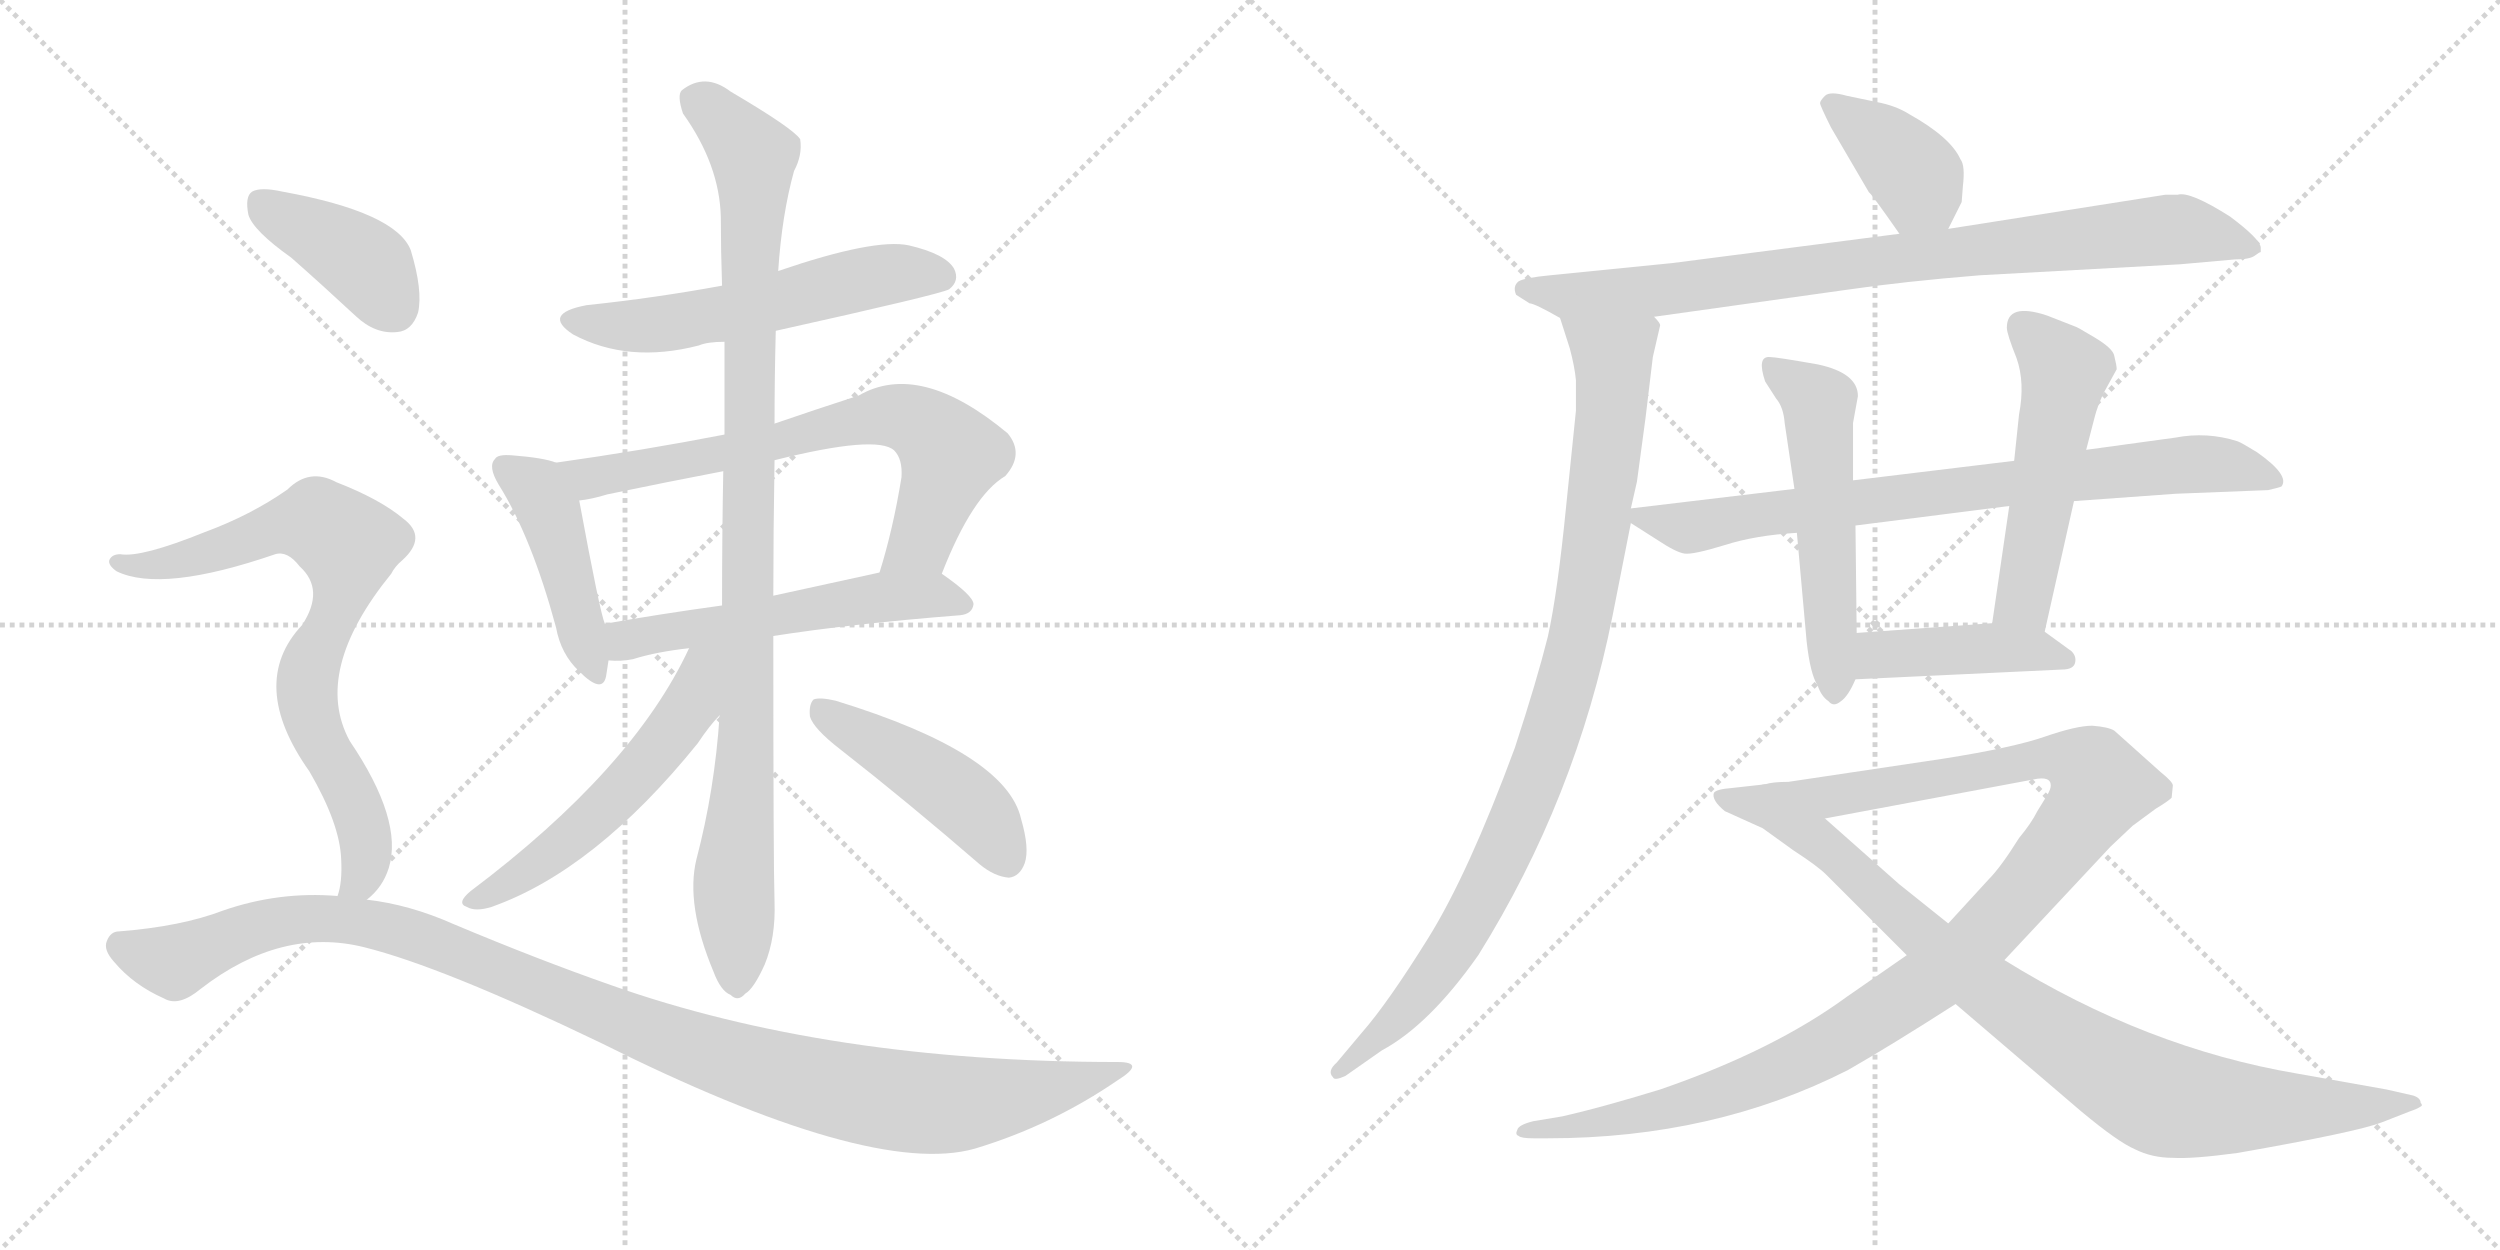 <svg version="1.1" viewBox="0 0 2048 1024" xmlns="http://www.w3.org/2000/svg">
  <g stroke="lightgray" stroke-dasharray="1,1" stroke-width="1" transform="scale(4, 4)">
    <line x1="0" y1="0" x2="256" y2="256"></line>
    <line x1="256" y1="0" x2="0" y2="256"></line>
    <line x1="128" y1="0" x2="128" y2="256"></line>
    <line x1="0" y1="128" x2="256" y2="128"></line>
    <line x1="256" y1="0" x2="512" y2="256"></line>
    <line x1="512" y1="0" x2="256" y2="256"></line>
    <line x1="384" y1="0" x2="384" y2="256"></line>
    <line x1="256" y1="128" x2="512" y2="128"></line>
  </g>
<g transform="scale(1, -1) translate(0, -850)">
   <style type="text/css">
    @keyframes keyframes0 {
      from {
       stroke: black;
       stroke-dashoffset: 561;
       stroke-width: 128;
       }
       65% {
       animation-timing-function: step-end;
       stroke: black;
       stroke-dashoffset: 0;
       stroke-width: 128;
       }
       to {
       stroke: black;
       stroke-width: 1024;
       }
       }
       #make-me-a-hanzi-animation-0 {
         animation: keyframes0 0.707s both;
         animation-delay: 0s;
         animation-timing-function: linear;
       }
    @keyframes keyframes1 {
      from {
       stroke: black;
       stroke-dashoffset: 443;
       stroke-width: 128;
       }
       59% {
       animation-timing-function: step-end;
       stroke: black;
       stroke-dashoffset: 0;
       stroke-width: 128;
       }
       to {
       stroke: black;
       stroke-width: 1024;
       }
       }
       #make-me-a-hanzi-animation-1 {
         animation: keyframes1 0.611s both;
         animation-delay: 0.707s;
         animation-timing-function: linear;
       }
    @keyframes keyframes2 {
      from {
       stroke: black;
       stroke-dashoffset: 701;
       stroke-width: 128;
       }
       70% {
       animation-timing-function: step-end;
       stroke: black;
       stroke-dashoffset: 0;
       stroke-width: 128;
       }
       to {
       stroke: black;
       stroke-width: 1024;
       }
       }
       #make-me-a-hanzi-animation-2 {
         animation: keyframes2 0.82s both;
         animation-delay: 1.317s;
         animation-timing-function: linear;
       }
    @keyframes keyframes3 {
      from {
       stroke: black;
       stroke-dashoffset: 548;
       stroke-width: 128;
       }
       64% {
       animation-timing-function: step-end;
       stroke: black;
       stroke-dashoffset: 0;
       stroke-width: 128;
       }
       to {
       stroke: black;
       stroke-width: 1024;
       }
       }
       #make-me-a-hanzi-animation-3 {
         animation: keyframes3 0.696s both;
         animation-delay: 2.138s;
         animation-timing-function: linear;
       }
    @keyframes keyframes4 {
      from {
       stroke: black;
       stroke-dashoffset: 997;
       stroke-width: 128;
       }
       76% {
       animation-timing-function: step-end;
       stroke: black;
       stroke-dashoffset: 0;
       stroke-width: 128;
       }
       to {
       stroke: black;
       stroke-width: 1024;
       }
       }
       #make-me-a-hanzi-animation-4 {
         animation: keyframes4 1.061s both;
         animation-delay: 2.833s;
         animation-timing-function: linear;
       }
    @keyframes keyframes5 {
      from {
       stroke: black;
       stroke-dashoffset: 545;
       stroke-width: 128;
       }
       64% {
       animation-timing-function: step-end;
       stroke: black;
       stroke-dashoffset: 0;
       stroke-width: 128;
       }
       to {
       stroke: black;
       stroke-width: 1024;
       }
       }
       #make-me-a-hanzi-animation-5 {
         animation: keyframes5 0.694s both;
         animation-delay: 3.895s;
         animation-timing-function: linear;
       }
    @keyframes keyframes6 {
      from {
       stroke: black;
       stroke-dashoffset: 457;
       stroke-width: 128;
       }
       60% {
       animation-timing-function: step-end;
       stroke: black;
       stroke-dashoffset: 0;
       stroke-width: 128;
       }
       to {
       stroke: black;
       stroke-width: 1024;
       }
       }
       #make-me-a-hanzi-animation-6 {
         animation: keyframes6 0.622s both;
         animation-delay: 4.588s;
         animation-timing-function: linear;
       }
    @keyframes keyframes7 {
      from {
       stroke: black;
       stroke-dashoffset: 398;
       stroke-width: 128;
       }
       56% {
       animation-timing-function: step-end;
       stroke: black;
       stroke-dashoffset: 0;
       stroke-width: 128;
       }
       to {
       stroke: black;
       stroke-width: 1024;
       }
       }
       #make-me-a-hanzi-animation-7 {
         animation: keyframes7 0.574s both;
         animation-delay: 5.21s;
         animation-timing-function: linear;
       }
    @keyframes keyframes8 {
      from {
       stroke: black;
       stroke-dashoffset: 763;
       stroke-width: 128;
       }
       71% {
       animation-timing-function: step-end;
       stroke: black;
       stroke-dashoffset: 0;
       stroke-width: 128;
       }
       to {
       stroke: black;
       stroke-width: 1024;
       }
       }
       #make-me-a-hanzi-animation-8 {
         animation: keyframes8 0.871s both;
         animation-delay: 5.784s;
         animation-timing-function: linear;
       }
    @keyframes keyframes9 {
      from {
       stroke: black;
       stroke-dashoffset: 1101;
       stroke-width: 128;
       }
       78% {
       animation-timing-function: step-end;
       stroke: black;
       stroke-dashoffset: 0;
       stroke-width: 128;
       }
       to {
       stroke: black;
       stroke-width: 1024;
       }
       }
       #make-me-a-hanzi-animation-9 {
         animation: keyframes9 1.146s both;
         animation-delay: 6.655s;
         animation-timing-function: linear;
       }
    @keyframes keyframes10 {
      from {
       stroke: black;
       stroke-dashoffset: 386;
       stroke-width: 128;
       }
       56% {
       animation-timing-function: step-end;
       stroke: black;
       stroke-dashoffset: 0;
       stroke-width: 128;
       }
       to {
       stroke: black;
       stroke-width: 1024;
       }
       }
       #make-me-a-hanzi-animation-10 {
         animation: keyframes10 0.564s both;
         animation-delay: 7.801s;
         animation-timing-function: linear;
       }
    @keyframes keyframes11 {
      from {
       stroke: black;
       stroke-dashoffset: 858;
       stroke-width: 128;
       }
       74% {
       animation-timing-function: step-end;
       stroke: black;
       stroke-dashoffset: 0;
       stroke-width: 128;
       }
       to {
       stroke: black;
       stroke-width: 1024;
       }
       }
       #make-me-a-hanzi-animation-11 {
         animation: keyframes11 0.948s both;
         animation-delay: 8.365s;
         animation-timing-function: linear;
       }
    @keyframes keyframes12 {
      from {
       stroke: black;
       stroke-dashoffset: 945;
       stroke-width: 128;
       }
       75% {
       animation-timing-function: step-end;
       stroke: black;
       stroke-dashoffset: 0;
       stroke-width: 128;
       }
       to {
       stroke: black;
       stroke-width: 1024;
       }
       }
       #make-me-a-hanzi-animation-12 {
         animation: keyframes12 1.019s both;
         animation-delay: 9.313s;
         animation-timing-function: linear;
       }
    @keyframes keyframes13 {
      from {
       stroke: black;
       stroke-dashoffset: 781;
       stroke-width: 128;
       }
       72% {
       animation-timing-function: step-end;
       stroke: black;
       stroke-dashoffset: 0;
       stroke-width: 128;
       }
       to {
       stroke: black;
       stroke-width: 1024;
       }
       }
       #make-me-a-hanzi-animation-13 {
         animation: keyframes13 0.886s both;
         animation-delay: 10.333s;
         animation-timing-function: linear;
       }
    @keyframes keyframes14 {
      from {
       stroke: black;
       stroke-dashoffset: 537;
       stroke-width: 128;
       }
       64% {
       animation-timing-function: step-end;
       stroke: black;
       stroke-dashoffset: 0;
       stroke-width: 128;
       }
       to {
       stroke: black;
       stroke-width: 1024;
       }
       }
       #make-me-a-hanzi-animation-14 {
         animation: keyframes14 0.687s both;
         animation-delay: 11.218s;
         animation-timing-function: linear;
       }
    @keyframes keyframes15 {
      from {
       stroke: black;
       stroke-dashoffset: 521;
       stroke-width: 128;
       }
       63% {
       animation-timing-function: step-end;
       stroke: black;
       stroke-dashoffset: 0;
       stroke-width: 128;
       }
       to {
       stroke: black;
       stroke-width: 1024;
       }
       }
       #make-me-a-hanzi-animation-15 {
         animation: keyframes15 0.674s both;
         animation-delay: 11.905s;
         animation-timing-function: linear;
       }
    @keyframes keyframes16 {
      from {
       stroke: black;
       stroke-dashoffset: 429;
       stroke-width: 128;
       }
       58% {
       animation-timing-function: step-end;
       stroke: black;
       stroke-dashoffset: 0;
       stroke-width: 128;
       }
       to {
       stroke: black;
       stroke-width: 1024;
       }
       }
       #make-me-a-hanzi-animation-16 {
         animation: keyframes16 0.599s both;
         animation-delay: 12.579s;
         animation-timing-function: linear;
       }
    @keyframes keyframes17 {
      from {
       stroke: black;
       stroke-dashoffset: 1102;
       stroke-width: 128;
       }
       78% {
       animation-timing-function: step-end;
       stroke: black;
       stroke-dashoffset: 0;
       stroke-width: 128;
       }
       to {
       stroke: black;
       stroke-width: 1024;
       }
       }
       #make-me-a-hanzi-animation-17 {
         animation: keyframes17 1.147s both;
         animation-delay: 13.178s;
         animation-timing-function: linear;
       }
    @keyframes keyframes18 {
      from {
       stroke: black;
       stroke-dashoffset: 901;
       stroke-width: 128;
       }
       75% {
       animation-timing-function: step-end;
       stroke: black;
       stroke-dashoffset: 0;
       stroke-width: 128;
       }
       to {
       stroke: black;
       stroke-width: 1024;
       }
       }
       #make-me-a-hanzi-animation-18 {
         animation: keyframes18 0.983s both;
         animation-delay: 14.325s;
         animation-timing-function: linear;
       }
</style>
<path d="M 635.5 579.0 Q 770.5 609.0 777.5 613.0 Q 786.5 620.0 781.5 630.0 Q 774.5 642.0 744.5 649.0 Q 716.5 655.0 637.5 628.0 L 591.5 616.0 Q 537.5 606.0 480.5 600.0 Q 443.5 593.0 469.5 576.0 Q 514.5 552.0 572.5 567.0 Q 579.5 570.0 593.5 570.0 L 635.5 579.0 Z" fill="lightgray"></path> 
<path d="M 455.5 471.0 Q 445.5 475.0 419.5 477.0 Q 407.5 478.0 405.5 474.0 Q 399.5 468.0 408.5 453.0 Q 435.5 410.0 455.5 336.0 Q 459.5 314.0 474.5 300.0 Q 493.5 281.0 496.5 296.0 Q 497.5 302.0 498.5 309.0 L 495.5 339.0 Q 491.5 348.0 474.5 440.0 C 469.5 467.0 469.5 467.0 455.5 471.0 Z" fill="lightgray"></path> 
<path d="M 771.5 380.0 Q 796.5 444.0 823.5 460.0 Q 839.5 478.0 825.5 495.0 Q 753.5 555.0 703.5 526.0 Q 666.5 514.0 634.5 503.0 L 593.5 494.0 Q 526.5 481.0 455.5 471.0 C 425.5 467.0 444.5 435.0 474.5 440.0 Q 484.5 441.0 497.5 445.0 Q 545.5 455.0 592.5 464.0 L 634.5 473.0 Q 718.5 494.0 732.5 481.0 Q 739.5 474.0 738.5 459.0 Q 731.5 416.0 720.5 381.0 C 711.5 352.0 760.5 352.0 771.5 380.0 Z" fill="lightgray"></path> 
<path d="M 633.5 329.0 Q 697.5 339.0 786.5 346.0 Q 796.5 347.0 797.5 355.0 Q 797.5 362.0 771.5 380.0 C 758.5 389.0 749.5 387.0 720.5 381.0 Q 674.5 371.0 633.5 362.0 L 591.5 354.0 Q 540.5 347.0 495.5 339.0 C 465.5 334.0 468.5 310.0 498.5 309.0 Q 508.5 308.0 518.5 310.0 Q 537.5 316.0 564.5 319.0 L 633.5 329.0 Z" fill="lightgray"></path> 
<path d="M 589.5 264.0 Q 585.5 203.0 570.5 146.0 Q 561.5 109.0 584.5 54.0 Q 590.5 38.0 598.5 35.0 Q 604.5 29.0 610.5 36.0 Q 617.5 40.0 626.5 60.0 Q 635.5 82.0 634.5 111.0 Q 633.5 141.0 633.5 329.0 L 633.5 362.0 Q 633.5 413.0 634.5 473.0 L 634.5 503.0 Q 634.5 540.0 635.5 579.0 L 637.5 628.0 Q 640.5 674.0 650.5 710.0 Q 657.5 723.0 655.5 736.0 Q 649.5 745.0 598.5 775.0 Q 577.5 791.0 558.5 776.0 Q 554.5 772.0 559.5 757.0 Q 589.5 715.0 590.5 672.0 Q 590.5 645.0 591.5 616.0 L 593.5 570.0 Q 593.5 533.0 593.5 494.0 L 592.5 464.0 Q 591.5 412.0 591.5 354.0 L 589.5 264.0 Z" fill="lightgray"></path> 
<path d="M 564.5 319.0 Q 518.5 220.0 385.5 120.0 Q 373.5 110.0 382.5 107.0 Q 389.5 103.0 402.5 107.0 Q 487.5 137.0 571.5 241.0 Q 581.5 256.0 589.5 264.0 C 644.5 325.0 580.5 352.0 564.5 319.0 Z" fill="lightgray"></path> 
<path d="M 688.5 236.0 Q 743.5 193.0 802.5 142.0 Q 814.5 132.0 826.5 131.0 Q 835.5 132.0 839.5 143.0 Q 843.5 155.0 836.5 179.0 Q 824.5 233.0 684.5 276.0 Q 671.5 279.0 666.5 277.0 Q 662.5 273.0 663.5 263.0 Q 666.5 253.0 688.5 236.0 Z" fill="lightgray"></path> 
<path d="M 238.5 639.0 Q 263.5 617.0 291.5 591.0 Q 307.5 576.0 325.5 578.0 Q 337.5 579.0 342.5 594.0 Q 346.5 612.0 336.5 645.0 Q 324.5 676.0 231.5 693.0 Q 213.5 697.0 206.5 693.0 Q 200.5 689.0 203.5 674.0 Q 207.5 661.0 238.5 639.0 Z" fill="lightgray"></path> 
<path d="M 300.5 113.0 Q 313.5 123.0 318.5 139.0 Q 330.5 178.0 286.5 243.0 Q 255.5 300.0 320.5 380.0 Q 323.5 386.0 329.5 391.0 Q 350.5 410.0 330.5 425.0 Q 311.5 441.0 275.5 455.0 Q 253.5 467.0 235.5 449.0 Q 205.5 428.0 167.5 414.0 Q 115.5 393.0 98.5 396.0 Q 91.5 396.0 89.5 391.0 Q 88.5 387.0 95.5 382.0 Q 132.5 364.0 225.5 396.0 Q 235.5 399.0 245.5 386.0 Q 266.5 367.0 247.5 338.0 Q 202.5 290.0 253.5 218.0 Q 278.5 175.0 279.5 146.0 Q 280.5 127.0 276.5 116.0 C 271.5 87.0 279.5 91.0 300.5 113.0 Z" fill="lightgray"></path> 
<path d="M 276.5 116.0 Q 228.5 120.0 182.5 104.0 Q 148.5 91.0 97.5 87.0 Q 90.5 87.0 87.5 79.0 Q 84.5 72.0 93.5 62.0 Q 109.5 43.0 134.5 32.0 Q 146.5 25.0 164.5 40.0 Q 230.5 91.0 298.5 74.0 Q 362.5 58.0 491.5 -4.0 Q 713.5 -115.0 798.5 -91.0 Q 861.5 -72.0 915.5 -35.0 Q 939.5 -20.0 915.5 -20.0 Q 678.5 -20.0 500.5 43.0 Q 440.5 64.0 371.5 93.0 Q 335.5 109.0 300.5 113.0 L 276.5 116.0 Z" fill="lightgray"></path> 
<path d="M 1596.0 662.5 L 1607.0 684.5 L 1608.0 697.5 Q 1610.0 714.5 1606.0 719.5 Q 1598.0 737.5 1564.0 756.5 Q 1553.0 763.5 1537.0 766.5 L 1513.0 771.5 Q 1499.0 775.5 1495.0 771.5 Q 1491.0 767.5 1491.0 765.5 Q 1491.0 763.5 1500.0 745.5 L 1531.0 692.5 Q 1533.0 691.5 1556.0 658.5 C 1573.0 633.5 1583.0 635.5 1596.0 662.5 Z" fill="lightgray"></path> 
<path d="M 1355.0 590.5 L 1512.0 612.5 Q 1560.0 619.5 1622.0 624.5 L 1786.0 633.5 L 1831.0 637.5 Q 1843.0 637.5 1847.0 640.5 Q 1851.0 643.5 1852.0 643.5 L 1852.0 647.5 Q 1851.0 654.5 1827.0 672.5 Q 1794.0 693.5 1784.0 690.5 L 1774.0 690.5 L 1596.0 662.5 L 1556.0 658.5 L 1370.0 634.5 L 1270.0 624.5 Q 1249.0 622.5 1244.0 619.5 Q 1239.0 615.5 1242.0 608.5 L 1253.0 601.5 Q 1257.0 601.5 1278.0 589.5 C 1292.0 581.5 1325.0 586.5 1355.0 590.5 Z" fill="lightgray"></path> 
<path d="M 1354.0 557.5 L 1360.0 583.5 Q 1360.0 585.5 1355.0 590.5 C 1352.0 620.5 1269.0 618.5 1278.0 589.5 L 1286.0 564.5 Q 1290.0 549.5 1291.0 538.5 L 1291.0 513.5 L 1283.0 435.5 Q 1276.0 364.5 1268.0 328.5 Q 1259.0 292.5 1241.0 237.5 Q 1203.0 134.5 1170.0 81.5 Q 1137.0 28.5 1116.0 4.5 L 1095.0 -20.5 Q 1087.0 -27.5 1092.0 -32.5 Q 1093.0 -35.5 1102.0 -31.5 L 1132.0 -10.5 Q 1171.0 10.5 1211.0 67.5 Q 1291.0 195.5 1321.0 345.5 L 1336.0 421.5 L 1336.0 433.5 L 1341.0 455.5 L 1348.0 507.5 L 1354.0 557.5 Z" fill="lightgray"></path> 
<path d="M 1336.0 421.5 L 1358.0 407.5 Q 1373.0 397.5 1380.0 396.5 Q 1387.0 395.5 1413.0 403.5 Q 1438.0 411.5 1472.0 413.5 L 1520.0 419.5 L 1646.0 435.5 L 1699.0 439.5 L 1782.0 445.5 L 1858.0 448.5 Q 1867.0 450.5 1869.0 451.5 Q 1876.0 460.5 1849.0 479.5 Q 1836.0 487.5 1833.0 488.5 Q 1808.0 496.5 1782.0 491.5 L 1709.0 481.5 L 1650.0 472.5 L 1518.0 456.5 L 1470.0 449.5 L 1336.0 433.5 C 1320.0 431.5 1320.0 431.5 1336.0 421.5 Z" fill="lightgray"></path> 
<path d="M 1472.0 413.5 L 1480.0 324.5 Q 1483.0 297.5 1489.0 288.5 Q 1492.0 279.5 1498.0 275.5 Q 1502.0 270.5 1508.0 275.5 Q 1514.0 279.5 1520.0 293.5 L 1521.0 331.5 L 1520.0 419.5 L 1518.0 456.5 L 1518.0 503.5 L 1522.0 525.5 Q 1522.0 544.5 1489.0 551.5 Q 1455.0 557.5 1450.0 557.5 Q 1439.0 558.5 1446.0 537.5 L 1455.0 523.5 Q 1461.0 516.5 1462.0 503.5 L 1470.0 449.5 L 1472.0 413.5 Z" fill="lightgray"></path> 
<path d="M 1675.0 332.5 L 1699.0 439.5 L 1709.0 481.5 L 1716.0 508.5 Q 1718.0 516.5 1723.0 527.5 L 1734.0 547.5 Q 1734.0 550.5 1732.0 558.5 Q 1731.0 564.5 1716.0 573.5 Q 1701.0 582.5 1700.0 582.5 L 1677.0 591.5 Q 1644.0 602.5 1644.0 581.5 Q 1644.0 576.5 1652.0 556.5 Q 1659.0 536.5 1654.0 510.5 L 1650.0 472.5 L 1646.0 435.5 L 1632.0 339.5 C 1628.0 309.5 1668.0 303.5 1675.0 332.5 Z" fill="lightgray"></path> 
<path d="M 1520.0 293.5 L 1689.0 301.5 Q 1699.0 301.5 1700.0 307.5 Q 1701.0 312.5 1697.0 316.5 L 1675.0 332.5 L 1632.0 339.5 L 1521.0 331.5 C 1491.0 329.5 1490.0 292.5 1520.0 293.5 Z" fill="lightgray"></path> 
<path d="M 1562.0 67.5 L 1513.0 33.5 Q 1453.0 -10.5 1360.0 -42.5 Q 1311.0 -57.5 1280.0 -64.5 L 1256.0 -68.5 Q 1244.0 -71.5 1243.0 -75.5 Q 1241.0 -79.5 1244.0 -80.5 Q 1246.0 -82.5 1256.0 -82.5 L 1268.0 -82.5 Q 1404.0 -82.5 1514.0 -26.5 Q 1549.0 -6.5 1602.0 27.5 L 1642.0 63.5 L 1729.0 156.5 L 1747.0 173.5 L 1766.0 187.5 Q 1776.0 193.5 1779.0 196.5 L 1780.0 206.5 Q 1780.0 209.5 1770.0 217.5 L 1732.0 251.5 Q 1727.0 254.5 1714.0 255.5 Q 1701.0 255.5 1675.0 246.5 Q 1649.0 237.5 1592.0 228.5 L 1465.0 209.5 Q 1452.0 209.5 1446.0 207.5 C 1416.0 203.5 1466.0 173.5 1495.0 179.5 L 1666.0 211.5 Q 1680.0 214.5 1680.0 206.5 Q 1680.0 203.5 1677.0 198.5 L 1669.0 185.5 Q 1664.0 175.5 1654.0 163.5 Q 1639.0 139.5 1629.0 129.5 L 1596.0 93.5 L 1562.0 67.5 Z" fill="lightgray"></path> 
<path d="M 1446.0 207.5 L 1419.0 204.5 Q 1406.0 203.5 1404.0 200.5 Q 1402.0 194.5 1413.0 185.5 L 1444.0 171.5 L 1469.0 153.5 Q 1489.0 140.5 1496.0 133.5 L 1562.0 67.5 L 1602.0 27.5 L 1705.0 -60.5 Q 1735.0 -85.5 1749.0 -91.5 Q 1763.0 -98.5 1780.0 -98.5 Q 1796.0 -99.5 1833.0 -94.5 Q 1930.0 -77.5 1951.0 -69.5 L 1974.0 -60.5 Q 1980.0 -58.5 1983.0 -56.5 Q 1985.0 -55.5 1983.0 -53.5 Q 1983.0 -49.5 1977.0 -47.5 L 1955.0 -42.5 L 1882.0 -29.5 Q 1758.0 -8.5 1642.0 63.5 L 1596.0 93.5 L 1556.0 125.5 Q 1530.0 148.5 1495.0 179.5 C 1473.0 199.5 1461.0 209.5 1446.0 207.5 Z" fill="lightgray"></path> 
      <clipPath id="make-me-a-hanzi-clip-0">
      <path d="M 635.5 579.0 Q 770.5 609.0 777.5 613.0 Q 786.5 620.0 781.5 630.0 Q 774.5 642.0 744.5 649.0 Q 716.5 655.0 637.5 628.0 L 591.5 616.0 Q 537.5 606.0 480.5 600.0 Q 443.5 593.0 469.5 576.0 Q 514.5 552.0 572.5 567.0 Q 579.5 570.0 593.5 570.0 L 635.5 579.0 Z" fill="lightgray"></path>
      </clipPath>
      <path clip-path="url(#make-me-a-hanzi-clip-0)" d="M 472.5 589.0 L 494.5 583.0 L 545.5 585.0 L 730.5 626.0 L 772.5 623.0 " fill="none" id="make-me-a-hanzi-animation-0" stroke-dasharray="433 866" stroke-linecap="round"></path>

      <clipPath id="make-me-a-hanzi-clip-1">
      <path d="M 455.5 471.0 Q 445.5 475.0 419.5 477.0 Q 407.5 478.0 405.5 474.0 Q 399.5 468.0 408.5 453.0 Q 435.5 410.0 455.5 336.0 Q 459.5 314.0 474.5 300.0 Q 493.5 281.0 496.5 296.0 Q 497.5 302.0 498.5 309.0 L 495.5 339.0 Q 491.5 348.0 474.5 440.0 C 469.5 467.0 469.5 467.0 455.5 471.0 Z" fill="lightgray"></path>
      </clipPath>
      <path clip-path="url(#make-me-a-hanzi-clip-1)" d="M 414.5 467.0 L 437.5 451.0 L 449.5 432.0 L 485.5 300.0 " fill="none" id="make-me-a-hanzi-animation-1" stroke-dasharray="315 630" stroke-linecap="round"></path>

      <clipPath id="make-me-a-hanzi-clip-2">
      <path d="M 771.5 380.0 Q 796.5 444.0 823.5 460.0 Q 839.5 478.0 825.5 495.0 Q 753.5 555.0 703.5 526.0 Q 666.5 514.0 634.5 503.0 L 593.5 494.0 Q 526.5 481.0 455.5 471.0 C 425.5 467.0 444.5 435.0 474.5 440.0 Q 484.5 441.0 497.5 445.0 Q 545.5 455.0 592.5 464.0 L 634.5 473.0 Q 718.5 494.0 732.5 481.0 Q 739.5 474.0 738.5 459.0 Q 731.5 416.0 720.5 381.0 C 711.5 352.0 760.5 352.0 771.5 380.0 Z" fill="lightgray"></path>
      </clipPath>
      <path clip-path="url(#make-me-a-hanzi-clip-2)" d="M 463.5 469.0 L 474.5 461.0 L 501.5 461.0 L 642.5 488.0 L 702.5 506.0 L 737.5 509.0 L 757.5 501.0 L 779.5 477.0 L 752.5 405.0 L 726.5 386.0 " fill="none" id="make-me-a-hanzi-animation-2" stroke-dasharray="573 1146" stroke-linecap="round"></path>

      <clipPath id="make-me-a-hanzi-clip-3">
      <path d="M 633.5 329.0 Q 697.5 339.0 786.5 346.0 Q 796.5 347.0 797.5 355.0 Q 797.5 362.0 771.5 380.0 C 758.5 389.0 749.5 387.0 720.5 381.0 Q 674.5 371.0 633.5 362.0 L 591.5 354.0 Q 540.5 347.0 495.5 339.0 C 465.5 334.0 468.5 310.0 498.5 309.0 Q 508.5 308.0 518.5 310.0 Q 537.5 316.0 564.5 319.0 L 633.5 329.0 Z" fill="lightgray"></path>
      </clipPath>
      <path clip-path="url(#make-me-a-hanzi-clip-3)" d="M 503.5 317.0 L 530.5 330.0 L 716.5 361.0 L 764.5 363.0 L 788.5 354.0 " fill="none" id="make-me-a-hanzi-animation-3" stroke-dasharray="420 840" stroke-linecap="round"></path>

      <clipPath id="make-me-a-hanzi-clip-4">
      <path d="M 589.5 264.0 Q 585.5 203.0 570.5 146.0 Q 561.5 109.0 584.5 54.0 Q 590.5 38.0 598.5 35.0 Q 604.5 29.0 610.5 36.0 Q 617.5 40.0 626.5 60.0 Q 635.5 82.0 634.5 111.0 Q 633.5 141.0 633.5 329.0 L 633.5 362.0 Q 633.5 413.0 634.5 473.0 L 634.5 503.0 Q 634.5 540.0 635.5 579.0 L 637.5 628.0 Q 640.5 674.0 650.5 710.0 Q 657.5 723.0 655.5 736.0 Q 649.5 745.0 598.5 775.0 Q 577.5 791.0 558.5 776.0 Q 554.5 772.0 559.5 757.0 Q 589.5 715.0 590.5 672.0 Q 590.5 645.0 591.5 616.0 L 593.5 570.0 Q 593.5 533.0 593.5 494.0 L 592.5 464.0 Q 591.5 412.0 591.5 354.0 L 589.5 264.0 Z" fill="lightgray"></path>
      </clipPath>
      <path clip-path="url(#make-me-a-hanzi-clip-4)" d="M 569.5 769.0 L 617.5 722.0 L 613.5 291.0 L 600.5 125.0 L 603.5 49.0 " fill="none" id="make-me-a-hanzi-animation-4" stroke-dasharray="869 1738" stroke-linecap="round"></path>

      <clipPath id="make-me-a-hanzi-clip-5">
      <path d="M 564.5 319.0 Q 518.5 220.0 385.5 120.0 Q 373.5 110.0 382.5 107.0 Q 389.5 103.0 402.5 107.0 Q 487.5 137.0 571.5 241.0 Q 581.5 256.0 589.5 264.0 C 644.5 325.0 580.5 352.0 564.5 319.0 Z" fill="lightgray"></path>
      </clipPath>
      <path clip-path="url(#make-me-a-hanzi-clip-5)" d="M 585.5 316.0 L 558.5 260.0 L 515.5 208.0 L 459.5 156.0 L 388.5 113.0 " fill="none" id="make-me-a-hanzi-animation-5" stroke-dasharray="417 834" stroke-linecap="round"></path>

      <clipPath id="make-me-a-hanzi-clip-6">
      <path d="M 688.5 236.0 Q 743.5 193.0 802.5 142.0 Q 814.5 132.0 826.5 131.0 Q 835.5 132.0 839.5 143.0 Q 843.5 155.0 836.5 179.0 Q 824.5 233.0 684.5 276.0 Q 671.5 279.0 666.5 277.0 Q 662.5 273.0 663.5 263.0 Q 666.5 253.0 688.5 236.0 Z" fill="lightgray"></path>
      </clipPath>
      <path clip-path="url(#make-me-a-hanzi-clip-6)" d="M 670.5 269.0 L 789.5 194.0 L 808.5 175.0 L 824.5 146.0 " fill="none" id="make-me-a-hanzi-animation-6" stroke-dasharray="329 658" stroke-linecap="round"></path>

      <clipPath id="make-me-a-hanzi-clip-7">
      <path d="M 238.5 639.0 Q 263.5 617.0 291.5 591.0 Q 307.5 576.0 325.5 578.0 Q 337.5 579.0 342.5 594.0 Q 346.5 612.0 336.5 645.0 Q 324.5 676.0 231.5 693.0 Q 213.5 697.0 206.5 693.0 Q 200.5 689.0 203.5 674.0 Q 207.5 661.0 238.5 639.0 Z" fill="lightgray"></path>
      </clipPath>
      <path clip-path="url(#make-me-a-hanzi-clip-7)" d="M 213.5 685.0 L 293.5 638.0 L 322.5 598.0 " fill="none" id="make-me-a-hanzi-animation-7" stroke-dasharray="270 540" stroke-linecap="round"></path>

      <clipPath id="make-me-a-hanzi-clip-8">
      <path d="M 300.5 113.0 Q 313.5 123.0 318.5 139.0 Q 330.5 178.0 286.5 243.0 Q 255.5 300.0 320.5 380.0 Q 323.5 386.0 329.5 391.0 Q 350.5 410.0 330.5 425.0 Q 311.5 441.0 275.5 455.0 Q 253.5 467.0 235.5 449.0 Q 205.5 428.0 167.5 414.0 Q 115.5 393.0 98.5 396.0 Q 91.5 396.0 89.5 391.0 Q 88.5 387.0 95.5 382.0 Q 132.5 364.0 225.5 396.0 Q 235.5 399.0 245.5 386.0 Q 266.5 367.0 247.5 338.0 Q 202.5 290.0 253.5 218.0 Q 278.5 175.0 279.5 146.0 Q 280.5 127.0 276.5 116.0 C 271.5 87.0 279.5 91.0 300.5 113.0 Z" fill="lightgray"></path>
      </clipPath>
      <path clip-path="url(#make-me-a-hanzi-clip-8)" d="M 96.5 389.0 L 121.5 386.0 L 159.5 394.0 L 244.5 422.0 L 260.5 422.0 L 285.5 404.0 L 275.5 346.0 L 259.5 319.0 L 251.5 290.0 L 257.5 254.0 L 296.5 178.0 L 300.5 149.0 L 295.5 129.0 L 283.5 121.0 " fill="none" id="make-me-a-hanzi-animation-8" stroke-dasharray="635 1270" stroke-linecap="round"></path>

      <clipPath id="make-me-a-hanzi-clip-9">
      <path d="M 276.5 116.0 Q 228.5 120.0 182.5 104.0 Q 148.5 91.0 97.5 87.0 Q 90.5 87.0 87.5 79.0 Q 84.5 72.0 93.5 62.0 Q 109.5 43.0 134.5 32.0 Q 146.5 25.0 164.5 40.0 Q 230.5 91.0 298.5 74.0 Q 362.5 58.0 491.5 -4.0 Q 713.5 -115.0 798.5 -91.0 Q 861.5 -72.0 915.5 -35.0 Q 939.5 -20.0 915.5 -20.0 Q 678.5 -20.0 500.5 43.0 Q 440.5 64.0 371.5 93.0 Q 335.5 109.0 300.5 113.0 L 276.5 116.0 Z" fill="lightgray"></path>
      </clipPath>
      <path clip-path="url(#make-me-a-hanzi-clip-9)" d="M 98.5 75.0 L 142.5 62.0 L 196.5 86.0 L 238.5 97.0 L 304.5 93.0 L 356.5 78.0 L 576.5 -12.0 L 666.5 -39.0 L 745.5 -53.0 L 807.5 -52.0 L 906.5 -27.0 " fill="none" id="make-me-a-hanzi-animation-9" stroke-dasharray="973 1946" stroke-linecap="round"></path>

      <clipPath id="make-me-a-hanzi-clip-10">
      <path d="M 1596.0 662.5 L 1607.0 684.5 L 1608.0 697.5 Q 1610.0 714.5 1606.0 719.5 Q 1598.0 737.5 1564.0 756.5 Q 1553.0 763.5 1537.0 766.5 L 1513.0 771.5 Q 1499.0 775.5 1495.0 771.5 Q 1491.0 767.5 1491.0 765.5 Q 1491.0 763.5 1500.0 745.5 L 1531.0 692.5 Q 1533.0 691.5 1556.0 658.5 C 1573.0 633.5 1583.0 635.5 1596.0 662.5 Z" fill="lightgray"></path>
      </clipPath>
      <path clip-path="url(#make-me-a-hanzi-clip-10)" d="M 1498.0 764.5 L 1563.0 713.5 L 1588.0 673.5 " fill="none" id="make-me-a-hanzi-animation-10" stroke-dasharray="258 516" stroke-linecap="round"></path>

      <clipPath id="make-me-a-hanzi-clip-11">
      <path d="M 1355.0 590.5 L 1512.0 612.5 Q 1560.0 619.5 1622.0 624.5 L 1786.0 633.5 L 1831.0 637.5 Q 1843.0 637.5 1847.0 640.5 Q 1851.0 643.5 1852.0 643.5 L 1852.0 647.5 Q 1851.0 654.5 1827.0 672.5 Q 1794.0 693.5 1784.0 690.5 L 1774.0 690.5 L 1596.0 662.5 L 1556.0 658.5 L 1370.0 634.5 L 1270.0 624.5 Q 1249.0 622.5 1244.0 619.5 Q 1239.0 615.5 1242.0 608.5 L 1253.0 601.5 Q 1257.0 601.5 1278.0 589.5 C 1292.0 581.5 1325.0 586.5 1355.0 590.5 Z" fill="lightgray"></path>
      </clipPath>
      <path clip-path="url(#make-me-a-hanzi-clip-11)" d="M 1251.0 612.5 L 1285.0 606.5 L 1360.0 611.5 L 1551.0 638.5 L 1787.0 662.5 L 1847.0 645.5 " fill="none" id="make-me-a-hanzi-animation-11" stroke-dasharray="730 1460" stroke-linecap="round"></path>

      <clipPath id="make-me-a-hanzi-clip-12">
      <path d="M 1354.0 557.5 L 1360.0 583.5 Q 1360.0 585.5 1355.0 590.5 C 1352.0 620.5 1269.0 618.5 1278.0 589.5 L 1286.0 564.5 Q 1290.0 549.5 1291.0 538.5 L 1291.0 513.5 L 1283.0 435.5 Q 1276.0 364.5 1268.0 328.5 Q 1259.0 292.5 1241.0 237.5 Q 1203.0 134.5 1170.0 81.5 Q 1137.0 28.5 1116.0 4.5 L 1095.0 -20.5 Q 1087.0 -27.5 1092.0 -32.5 Q 1093.0 -35.5 1102.0 -31.5 L 1132.0 -10.5 Q 1171.0 10.5 1211.0 67.5 Q 1291.0 195.5 1321.0 345.5 L 1336.0 421.5 L 1336.0 433.5 L 1341.0 455.5 L 1348.0 507.5 L 1354.0 557.5 Z" fill="lightgray"></path>
      </clipPath>
      <path clip-path="url(#make-me-a-hanzi-clip-12)" d="M 1286.0 585.5 L 1317.0 561.5 L 1322.0 542.5 L 1306.0 403.5 L 1277.0 267.5 L 1239.0 167.5 L 1189.0 71.5 L 1132.0 2.5 L 1097.0 -27.5 " fill="none" id="make-me-a-hanzi-animation-12" stroke-dasharray="817 1634" stroke-linecap="round"></path>

      <clipPath id="make-me-a-hanzi-clip-13">
      <path d="M 1336.0 421.5 L 1358.0 407.5 Q 1373.0 397.5 1380.0 396.5 Q 1387.0 395.5 1413.0 403.5 Q 1438.0 411.5 1472.0 413.5 L 1520.0 419.5 L 1646.0 435.5 L 1699.0 439.5 L 1782.0 445.5 L 1858.0 448.5 Q 1867.0 450.5 1869.0 451.5 Q 1876.0 460.5 1849.0 479.5 Q 1836.0 487.5 1833.0 488.5 Q 1808.0 496.5 1782.0 491.5 L 1709.0 481.5 L 1650.0 472.5 L 1518.0 456.5 L 1470.0 449.5 L 1336.0 433.5 C 1320.0 431.5 1320.0 431.5 1336.0 421.5 Z" fill="lightgray"></path>
      </clipPath>
      <path clip-path="url(#make-me-a-hanzi-clip-13)" d="M 1344.0 427.5 L 1382.0 417.5 L 1645.0 454.5 L 1811.0 470.5 L 1862.0 456.5 " fill="none" id="make-me-a-hanzi-animation-13" stroke-dasharray="653 1306" stroke-linecap="round"></path>

      <clipPath id="make-me-a-hanzi-clip-14">
      <path d="M 1472.0 413.5 L 1480.0 324.5 Q 1483.0 297.5 1489.0 288.5 Q 1492.0 279.5 1498.0 275.5 Q 1502.0 270.5 1508.0 275.5 Q 1514.0 279.5 1520.0 293.5 L 1521.0 331.5 L 1520.0 419.5 L 1518.0 456.5 L 1518.0 503.5 L 1522.0 525.5 Q 1522.0 544.5 1489.0 551.5 Q 1455.0 557.5 1450.0 557.5 Q 1439.0 558.5 1446.0 537.5 L 1455.0 523.5 Q 1461.0 516.5 1462.0 503.5 L 1470.0 449.5 L 1472.0 413.5 Z" fill="lightgray"></path>
      </clipPath>
      <path clip-path="url(#make-me-a-hanzi-clip-14)" d="M 1452.0 547.5 L 1490.0 520.5 L 1503.0 286.5 " fill="none" id="make-me-a-hanzi-animation-14" stroke-dasharray="409 818" stroke-linecap="round"></path>

      <clipPath id="make-me-a-hanzi-clip-15">
      <path d="M 1675.0 332.5 L 1699.0 439.5 L 1709.0 481.5 L 1716.0 508.5 Q 1718.0 516.5 1723.0 527.5 L 1734.0 547.5 Q 1734.0 550.5 1732.0 558.5 Q 1731.0 564.5 1716.0 573.5 Q 1701.0 582.5 1700.0 582.5 L 1677.0 591.5 Q 1644.0 602.5 1644.0 581.5 Q 1644.0 576.5 1652.0 556.5 Q 1659.0 536.5 1654.0 510.5 L 1650.0 472.5 L 1646.0 435.5 L 1632.0 339.5 C 1628.0 309.5 1668.0 303.5 1675.0 332.5 Z" fill="lightgray"></path>
      </clipPath>
      <path clip-path="url(#make-me-a-hanzi-clip-15)" d="M 1656.0 583.5 L 1692.0 546.5 L 1659.0 360.5 L 1640.0 345.5 " fill="none" id="make-me-a-hanzi-animation-15" stroke-dasharray="393 786" stroke-linecap="round"></path>

      <clipPath id="make-me-a-hanzi-clip-16">
      <path d="M 1520.0 293.5 L 1689.0 301.5 Q 1699.0 301.5 1700.0 307.5 Q 1701.0 312.5 1697.0 316.5 L 1675.0 332.5 L 1632.0 339.5 L 1521.0 331.5 C 1491.0 329.5 1490.0 292.5 1520.0 293.5 Z" fill="lightgray"></path>
      </clipPath>
      <path clip-path="url(#make-me-a-hanzi-clip-16)" d="M 1527.0 299.5 L 1537.0 312.5 L 1546.0 314.5 L 1625.0 319.5 L 1692.0 309.5 " fill="none" id="make-me-a-hanzi-animation-16" stroke-dasharray="301 602" stroke-linecap="round"></path>

      <clipPath id="make-me-a-hanzi-clip-17">
      <path d="M 1562.0 67.5 L 1513.0 33.5 Q 1453.0 -10.5 1360.0 -42.5 Q 1311.0 -57.5 1280.0 -64.5 L 1256.0 -68.5 Q 1244.0 -71.5 1243.0 -75.5 Q 1241.0 -79.5 1244.0 -80.5 Q 1246.0 -82.5 1256.0 -82.5 L 1268.0 -82.5 Q 1404.0 -82.5 1514.0 -26.5 Q 1549.0 -6.5 1602.0 27.5 L 1642.0 63.5 L 1729.0 156.5 L 1747.0 173.5 L 1766.0 187.5 Q 1776.0 193.5 1779.0 196.5 L 1780.0 206.5 Q 1780.0 209.5 1770.0 217.5 L 1732.0 251.5 Q 1727.0 254.5 1714.0 255.5 Q 1701.0 255.5 1675.0 246.5 Q 1649.0 237.5 1592.0 228.5 L 1465.0 209.5 Q 1452.0 209.5 1446.0 207.5 C 1416.0 203.5 1466.0 173.5 1495.0 179.5 L 1666.0 211.5 Q 1680.0 214.5 1680.0 206.5 Q 1680.0 203.5 1677.0 198.5 L 1669.0 185.5 Q 1664.0 175.5 1654.0 163.5 Q 1639.0 139.5 1629.0 129.5 L 1596.0 93.5 L 1562.0 67.5 Z" fill="lightgray"></path>
      </clipPath>
      <path clip-path="url(#make-me-a-hanzi-clip-17)" d="M 1459.0 206.5 L 1497.0 196.5 L 1690.0 228.5 L 1714.0 219.5 L 1721.0 205.5 L 1690.0 159.5 L 1619.0 78.5 L 1580.0 45.5 L 1507.0 -1.5 L 1386.0 -53.5 L 1293.0 -73.5 L 1251.0 -76.5 " fill="none" id="make-me-a-hanzi-animation-17" stroke-dasharray="974 1948" stroke-linecap="round"></path>

      <clipPath id="make-me-a-hanzi-clip-18">
      <path d="M 1446.0 207.5 L 1419.0 204.5 Q 1406.0 203.5 1404.0 200.5 Q 1402.0 194.5 1413.0 185.5 L 1444.0 171.5 L 1469.0 153.5 Q 1489.0 140.5 1496.0 133.5 L 1562.0 67.5 L 1602.0 27.5 L 1705.0 -60.5 Q 1735.0 -85.5 1749.0 -91.5 Q 1763.0 -98.5 1780.0 -98.5 Q 1796.0 -99.5 1833.0 -94.5 Q 1930.0 -77.5 1951.0 -69.5 L 1974.0 -60.5 Q 1980.0 -58.5 1983.0 -56.5 Q 1985.0 -55.5 1983.0 -53.5 Q 1983.0 -49.5 1977.0 -47.5 L 1955.0 -42.5 L 1882.0 -29.5 Q 1758.0 -8.5 1642.0 63.5 L 1596.0 93.5 L 1556.0 125.5 Q 1530.0 148.5 1495.0 179.5 C 1473.0 199.5 1461.0 209.5 1446.0 207.5 Z" fill="lightgray"></path>
      </clipPath>
      <path clip-path="url(#make-me-a-hanzi-clip-18)" d="M 1413.0 198.5 L 1441.0 191.5 L 1480.0 168.5 L 1625.0 42.5 L 1767.0 -48.5 L 1861.0 -58.5 L 1977.0 -54.5 " fill="none" id="make-me-a-hanzi-animation-18" stroke-dasharray="773 1546" stroke-linecap="round"></path>

</g>
</svg>
